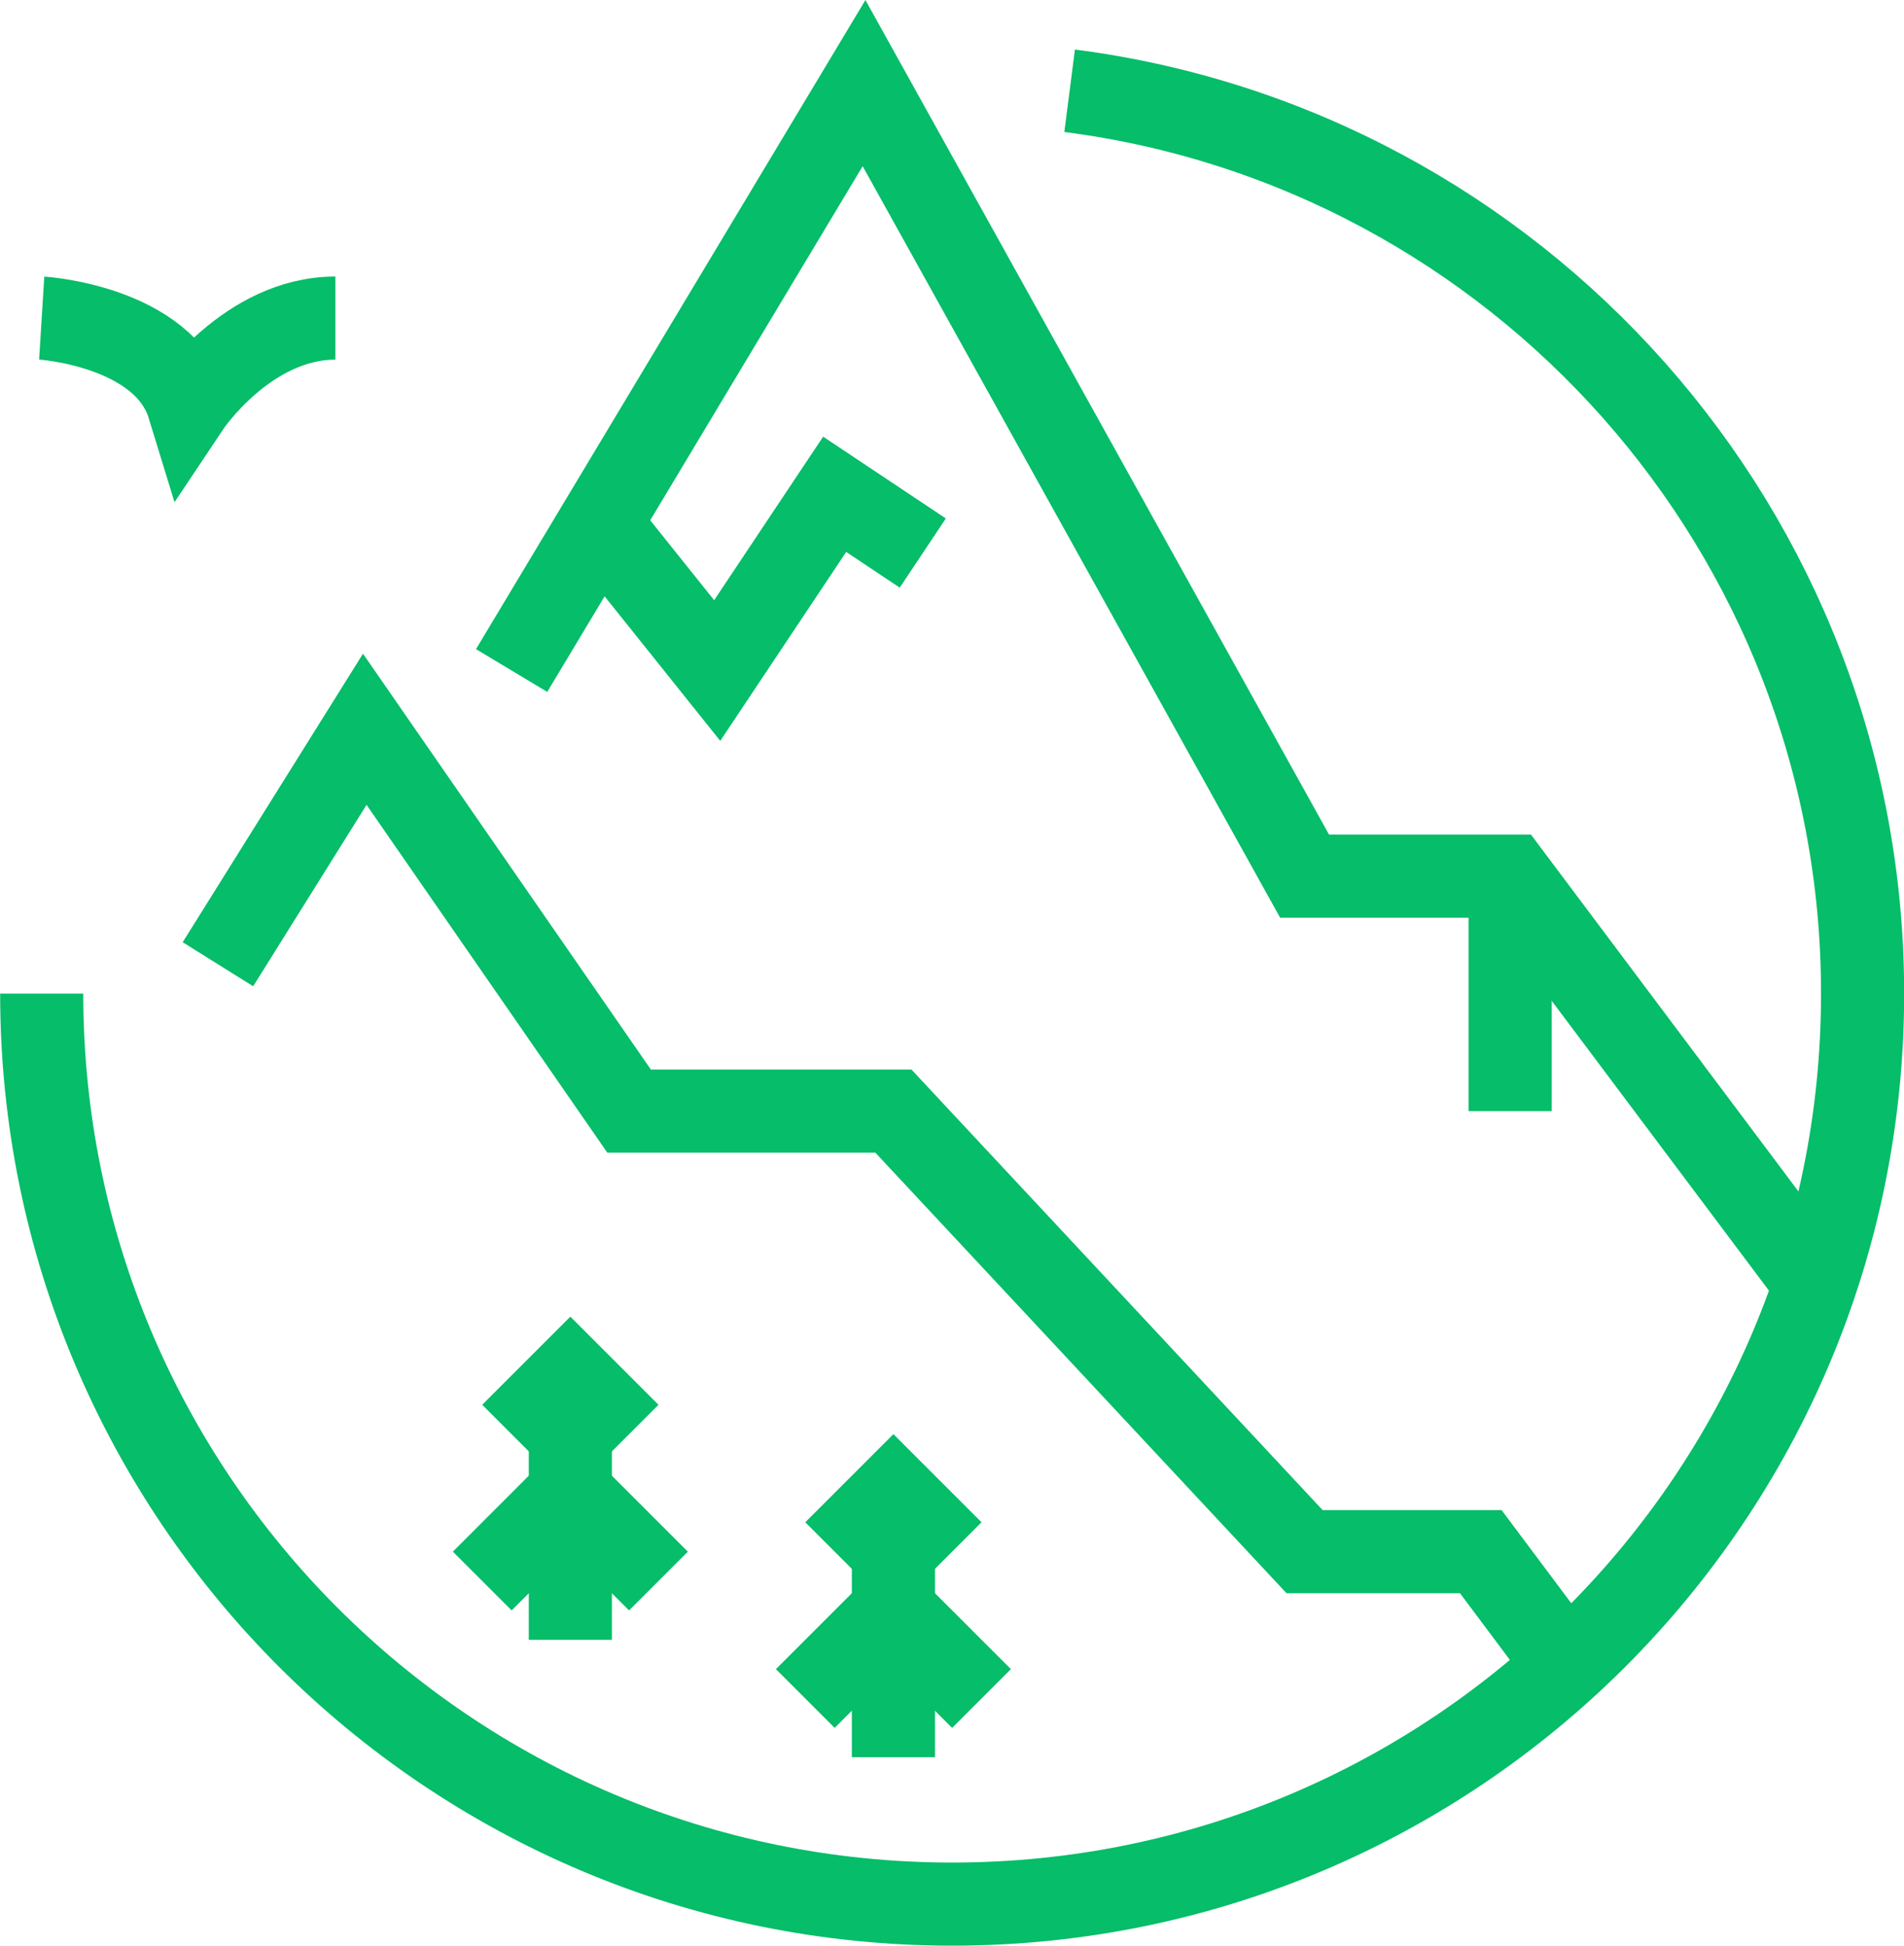 <?xml version="1.0" encoding="UTF-8"?><svg id="a" xmlns="http://www.w3.org/2000/svg" viewBox="0 0 64.83 66.25"><defs><style>.c{fill:none;stroke:#06bd69;stroke-miterlimit:10;stroke-width:2.83px;}</style></defs><g id="b"><polyline class="c" points="17.42 22.83 29.42 2.83 44.42 29.83 51.42 29.83 61.81 43.69"/><polyline class="c" points="20.42 17.83 24.42 22.83 28.42 16.83 31.42 18.83"/><polyline class="c" points="7.42 32.83 12.42 24.83 21.42 37.83 30.42 37.83 44.42 52.83 50.42 52.83 53.33 56.72"/><line class="c" x1="51.42" y1="29.83" x2="51.42" y2="37.83"/><path class="c" d="M1.42,10.83s4.16,.26,5,3c0,0,2-3,5-3"/><g><line class="c" x1="30.42" y1="50.83" x2="30.42" y2="59.83"/><polyline class="c" points="27.42 57.83 30.42 54.83 33.42 57.83"/><polyline class="c" points="28.42 52.83 30.42 50.83 32.42 52.83"/></g><g><line class="c" x1="19.42" y1="46.83" x2="19.42" y2="55.83"/><polyline class="c" points="16.42 53.83 19.42 50.83 22.42 53.83"/><polyline class="c" points="17.42 48.83 19.42 46.83 21.42 48.83"/></g><path class="c" d="M36.42,3.09c15.23,1.96,27,14.98,27,30.74,0,17.12-13.88,31-31,31S1.42,50.95,1.42,33.83"/></g></svg>